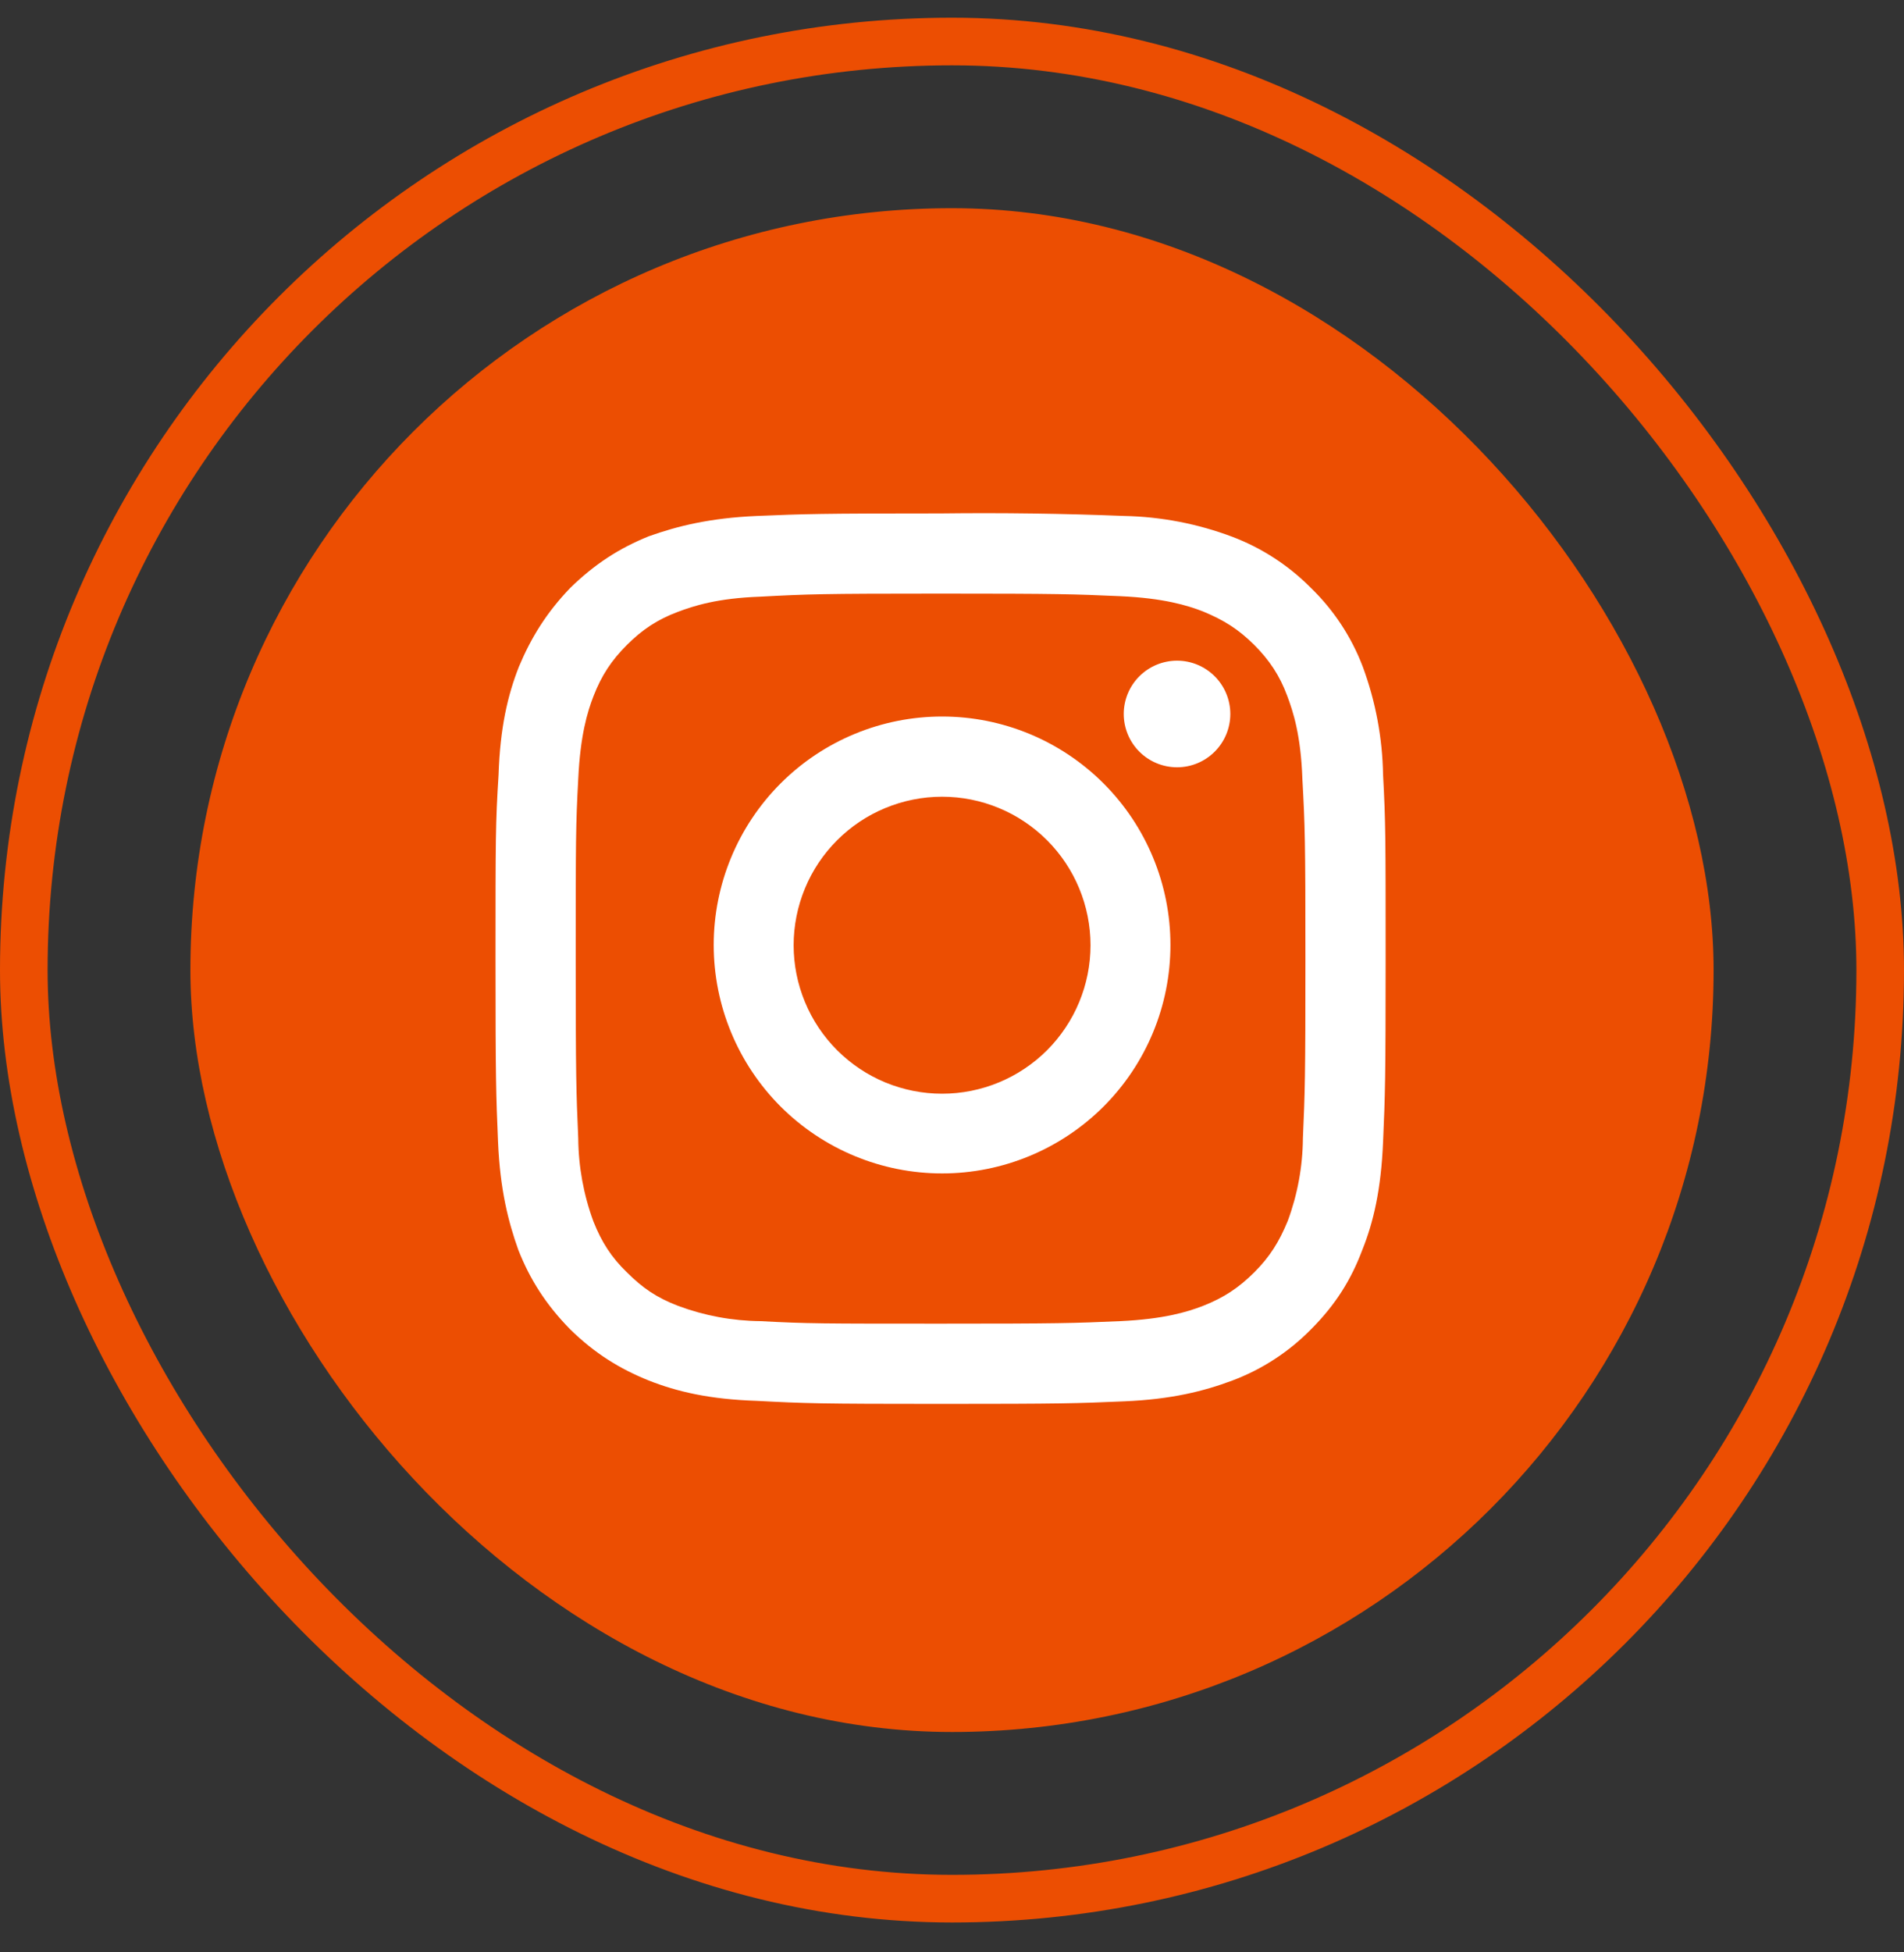 <svg width="40" height="41" viewBox="0 0 40 41" fill="none" xmlns="http://www.w3.org/2000/svg">
<rect x="0" y="0" width="40" height="41" fill="#333333" stroke="none"/>
<rect x="0.5" y="0.872" width="39" height="39" rx="19.5" stroke="#EC4E02"/>
<rect x="4" y="4.372" width="32" height="32" rx="16" fill="#EC4E02"/>
<path d="M19.76 12.466C22.255 12.466 22.553 12.477 23.534 12.52C24.451 12.562 24.941 12.712 25.272 12.84C25.709 13.021 26.018 13.213 26.349 13.543C26.668 13.863 26.882 14.183 27.041 14.609C27.169 14.95 27.329 15.441 27.361 16.358C27.415 17.339 27.425 17.637 27.425 20.132C27.425 22.627 27.415 22.925 27.372 23.906C27.367 24.499 27.259 25.087 27.052 25.644C26.871 26.081 26.679 26.39 26.349 26.72C26.029 27.04 25.709 27.253 25.272 27.424C24.941 27.552 24.451 27.701 23.534 27.744C22.553 27.787 22.255 27.797 19.76 27.797C17.265 27.797 16.967 27.797 15.975 27.744C15.385 27.738 14.801 27.63 14.248 27.424C13.8 27.253 13.502 27.051 13.171 26.72C12.841 26.401 12.638 26.081 12.468 25.654C12.261 25.094 12.153 24.503 12.148 23.906C12.105 22.925 12.095 22.627 12.095 20.132C12.095 17.637 12.095 17.339 12.148 16.358C12.191 15.441 12.34 14.95 12.468 14.62C12.638 14.183 12.841 13.874 13.171 13.543C13.491 13.223 13.811 13.01 14.238 12.85C14.579 12.722 15.069 12.562 15.975 12.53C16.967 12.477 17.255 12.466 19.76 12.466ZM19.76 10.782C17.223 10.782 16.903 10.793 15.901 10.835C14.909 10.878 14.227 11.049 13.63 11.262C13.022 11.507 12.5 11.838 11.977 12.349C11.476 12.872 11.156 13.394 10.901 14.002C10.666 14.599 10.506 15.281 10.474 16.273C10.41 17.285 10.41 17.605 10.41 20.132C10.41 22.659 10.421 22.989 10.463 23.98C10.506 24.983 10.677 25.654 10.89 26.251C11.135 26.87 11.466 27.392 11.977 27.915C12.5 28.426 13.022 28.746 13.63 28.991C14.227 29.226 14.909 29.386 15.901 29.418C16.903 29.471 17.223 29.482 19.76 29.482C22.308 29.482 22.617 29.471 23.619 29.428C24.611 29.386 25.293 29.215 25.89 28.991C26.513 28.757 27.077 28.39 27.543 27.915C28.065 27.392 28.385 26.87 28.619 26.251C28.854 25.665 29.014 24.983 29.056 23.98C29.099 22.989 29.11 22.669 29.11 20.132C29.11 17.584 29.11 17.275 29.056 16.273C29.043 15.497 28.899 14.729 28.63 14.002C28.393 13.378 28.022 12.814 27.543 12.349C27.075 11.876 26.512 11.509 25.89 11.273C25.163 10.999 24.395 10.851 23.619 10.835C22.334 10.784 21.047 10.766 19.76 10.782Z" fill="white"/>
<path d="M19.792 15.047C18.519 15.047 17.299 15.552 16.399 16.452C15.5 17.352 14.994 18.572 14.994 19.844C14.994 21.117 15.5 22.337 16.399 23.237C17.299 24.136 18.519 24.642 19.792 24.642C21.064 24.642 22.284 24.136 23.184 23.237C24.084 22.337 24.589 21.117 24.589 19.844C24.589 18.572 24.084 17.352 23.184 16.452C22.284 15.552 21.064 15.047 19.792 15.047ZM19.792 22.968C19.382 22.968 18.977 22.887 18.598 22.731C18.22 22.574 17.876 22.344 17.587 22.055C17.297 21.765 17.067 21.421 16.911 21.043C16.754 20.665 16.673 20.259 16.673 19.85C16.673 19.44 16.754 19.035 16.911 18.656C17.067 18.278 17.297 17.934 17.587 17.645C17.876 17.355 18.22 17.125 18.598 16.969C18.977 16.812 19.382 16.731 19.792 16.731C20.619 16.731 21.412 17.06 21.997 17.645C22.581 18.229 22.91 19.023 22.91 19.85C22.91 20.677 22.581 21.47 21.997 22.055C21.412 22.639 20.619 22.968 19.792 22.968ZM24.728 16.113C25.025 16.113 25.309 15.995 25.519 15.785C25.729 15.575 25.847 15.29 25.847 14.993C25.847 14.697 25.729 14.412 25.519 14.202C25.309 13.992 25.025 13.874 24.728 13.874C24.431 13.874 24.146 13.992 23.936 14.202C23.726 14.412 23.608 14.697 23.608 14.993C23.608 15.29 23.726 15.575 23.936 15.785C24.146 15.995 24.431 16.113 24.728 16.113Z" fill="white"/>
</svg>
